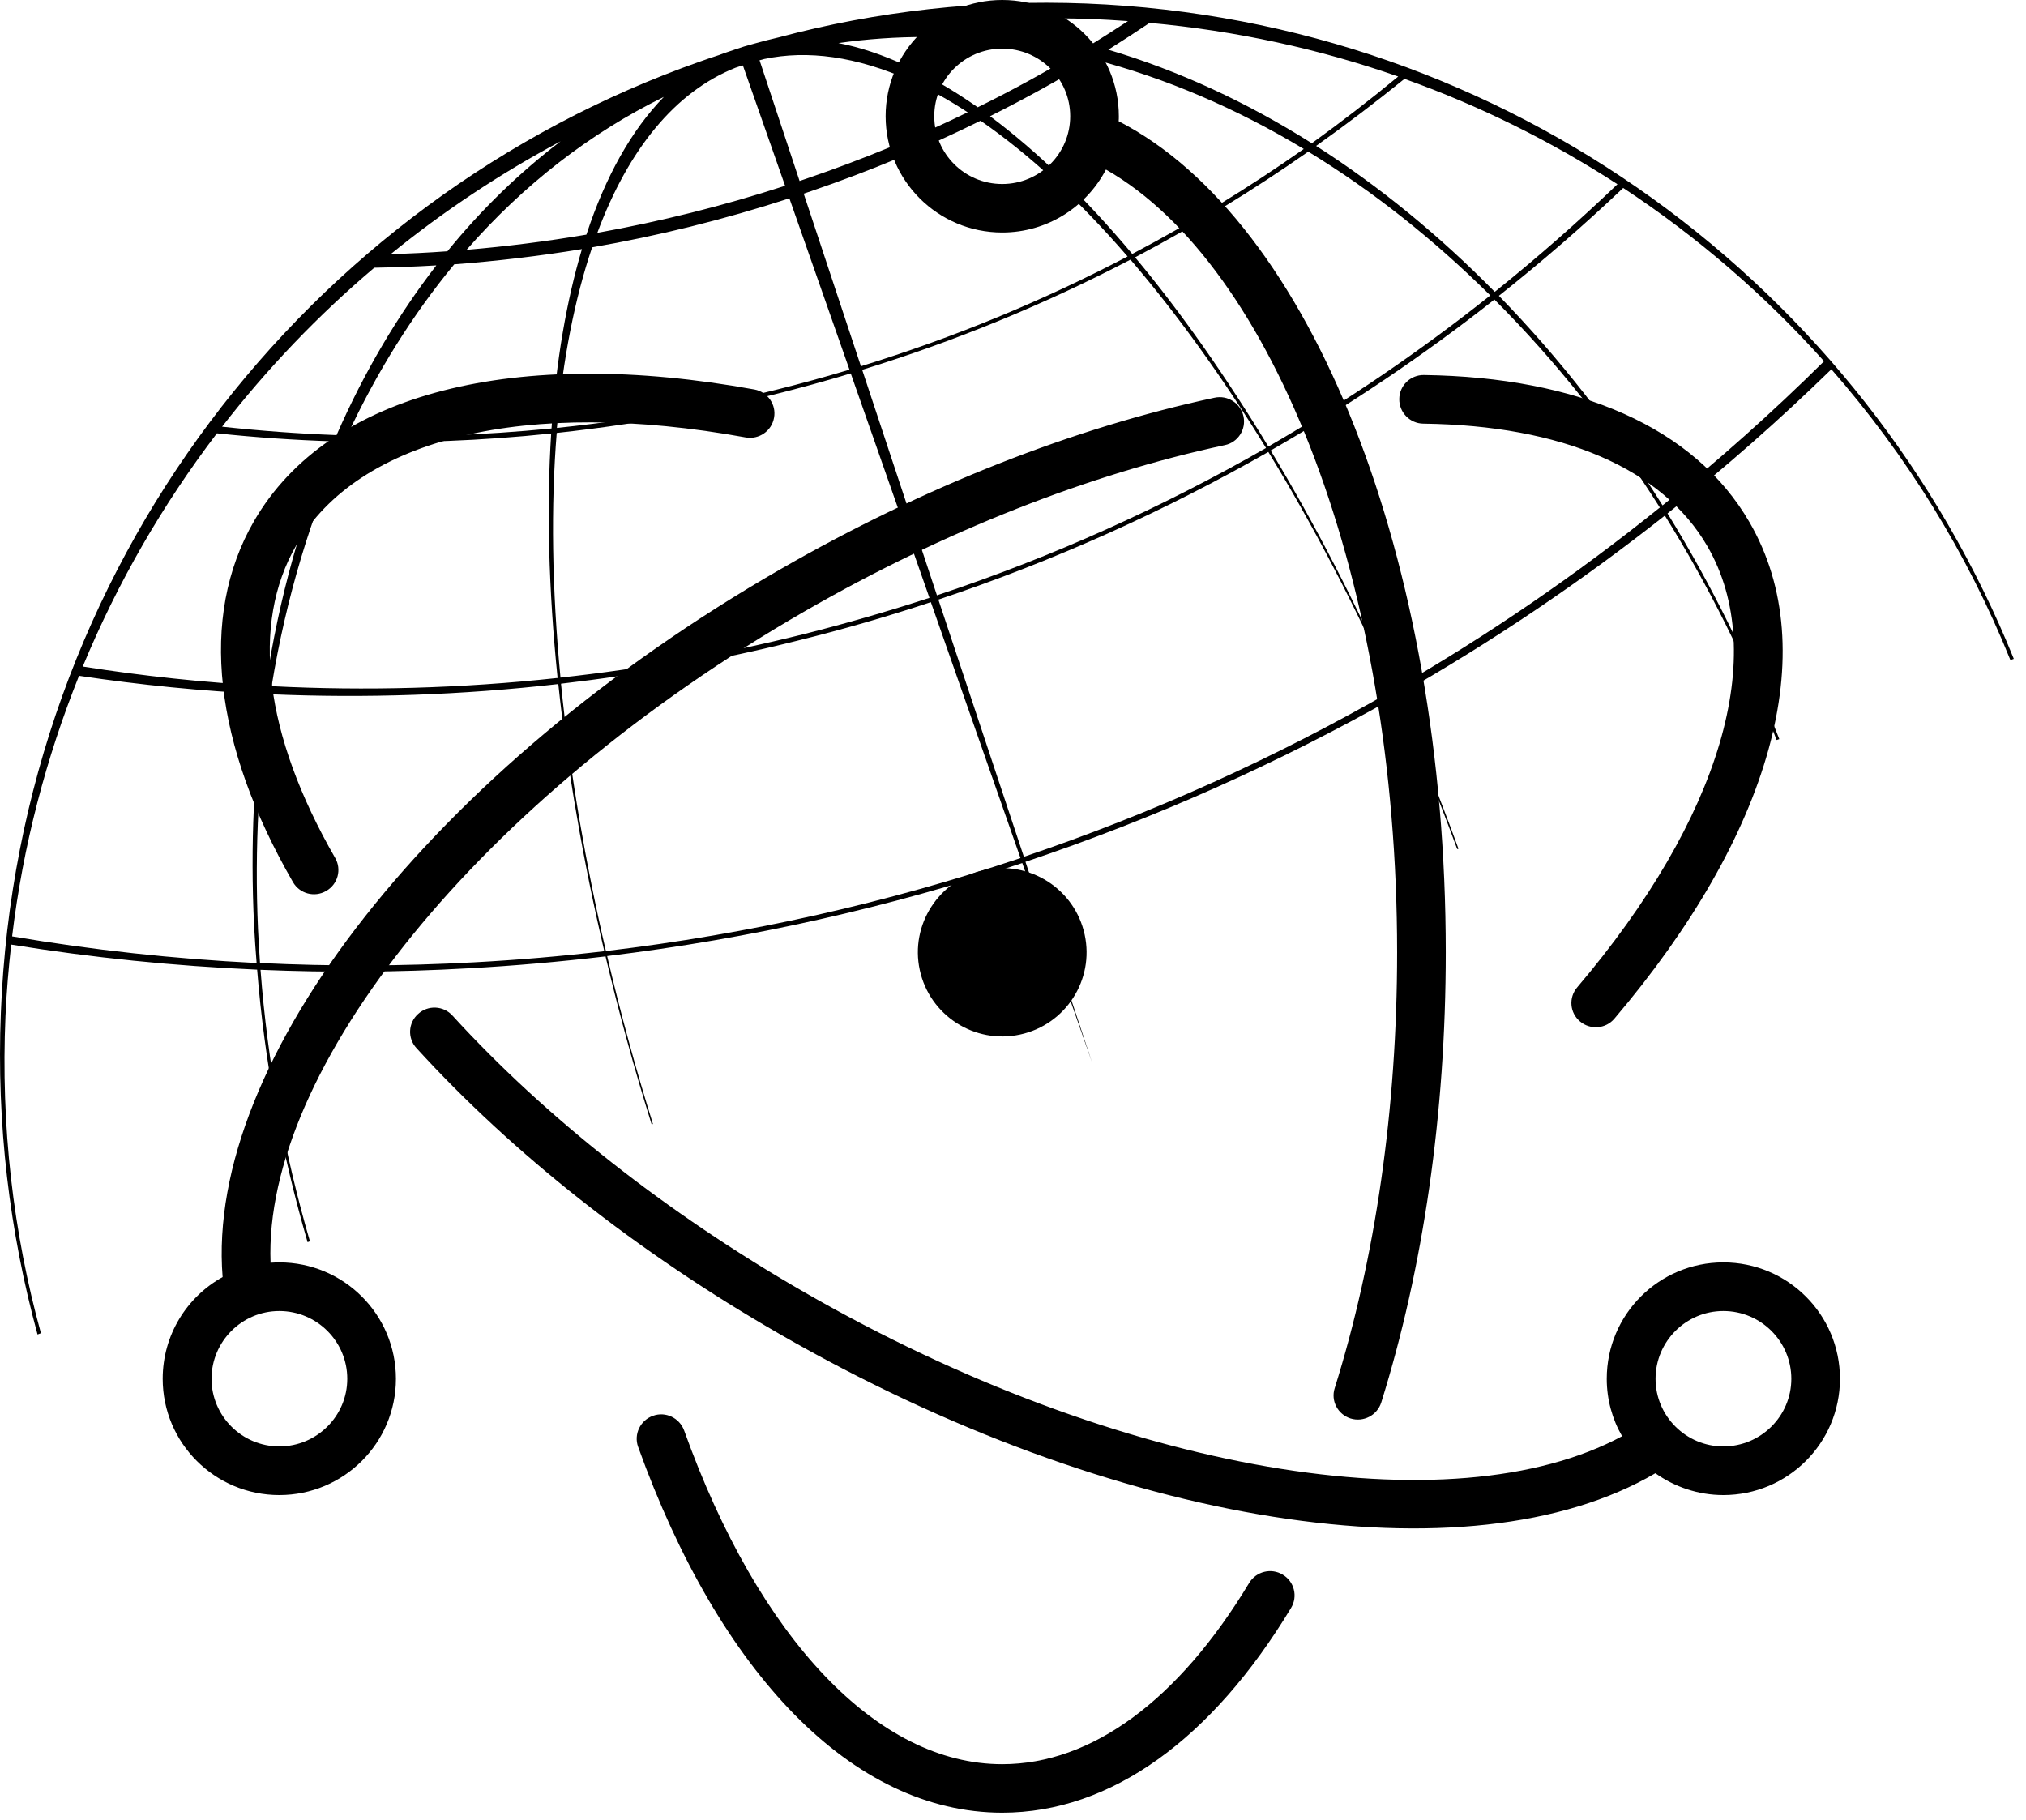 <svg width="59" height="53" viewBox="0 0 59 53" fill="none" xmlns="http://www.w3.org/2000/svg">
<path d="M21.973 11.344C15.051 10.088 9.582 11.406 7.4 15.172C5.775 17.979 6.238 21.708 8.53 25.688C8.723 26.026 9.155 26.146 9.499 25.948C9.837 25.755 9.957 25.323 9.759 24.984C7.697 21.396 7.296 18.182 8.629 15.88C10.441 12.75 15.322 11.578 21.718 12.74C22.103 12.807 22.473 12.552 22.541 12.167C22.613 11.787 22.358 11.417 21.973 11.344ZM32.207 4.938C31.639 6.026 30.499 6.771 29.186 6.771C27.311 6.771 25.791 5.255 25.791 3.385C25.791 1.516 27.311 0 29.186 0C31.061 0 32.582 1.516 32.582 3.385C32.582 3.432 32.582 3.484 32.577 3.531C38.202 6.432 42.103 16.312 42.103 27.734C42.103 32.432 41.447 36.938 40.223 40.849C40.103 41.219 39.707 41.427 39.332 41.312C38.957 41.193 38.749 40.797 38.869 40.427C40.051 36.656 40.686 32.292 40.686 27.734C40.686 16.984 37.103 7.729 32.207 4.938ZM7.879 36.776C7.968 36.771 8.051 36.766 8.134 36.766C10.009 36.766 11.53 38.281 11.53 40.156C11.53 42.026 10.009 43.542 8.134 43.542C6.259 43.542 4.738 42.026 4.738 40.156C4.738 38.88 5.441 37.771 6.483 37.193C5.973 30.865 12.645 22.38 22.728 16.578C26.916 14.167 31.275 12.458 35.369 11.583C35.754 11.5 36.129 11.745 36.212 12.125C36.296 12.505 36.051 12.885 35.671 12.963C31.723 13.807 27.499 15.463 23.436 17.802C13.941 23.271 7.665 31.146 7.879 36.776ZM47.238 41.828C46.952 41.333 46.791 40.76 46.791 40.156C46.791 38.281 48.311 36.766 50.186 36.766C52.061 36.766 53.582 38.281 53.582 40.156C53.582 42.026 52.061 43.542 50.186 43.542C49.452 43.542 48.764 43.302 48.207 42.906C42.791 46.083 32.441 44.458 22.707 38.854C18.561 36.469 14.926 33.594 12.129 30.526C11.863 30.24 11.884 29.792 12.176 29.531C12.462 29.266 12.915 29.287 13.176 29.578C15.874 32.531 19.395 35.318 23.416 37.63C32.603 42.922 42.285 44.495 47.238 41.828ZM47.014 29.667C46.759 29.969 46.311 30 46.014 29.75C45.712 29.5 45.676 29.052 45.931 28.755C50.119 23.823 51.53 19.037 49.723 15.912C48.41 13.646 45.494 12.391 41.447 12.338C41.056 12.333 40.744 12.01 40.749 11.62C40.754 11.229 41.072 10.917 41.468 10.922C45.962 10.984 49.348 12.443 50.947 15.208C53.124 18.963 51.546 24.333 47.014 29.667ZM18.582 42.135C18.452 41.771 18.645 41.365 19.014 41.234C19.379 41.099 19.785 41.292 19.921 41.656C22.108 47.755 25.567 51.38 29.186 51.38C31.791 51.38 34.322 49.516 36.379 46.099C36.582 45.766 37.02 45.656 37.353 45.859C37.691 46.057 37.801 46.495 37.598 46.828C35.306 50.63 32.363 52.792 29.186 52.792C24.827 52.792 20.952 48.729 18.582 42.135ZM52.166 40.156C52.166 39.068 51.28 38.182 50.186 38.182C49.098 38.182 48.212 39.068 48.212 40.156C48.212 41.24 49.098 42.125 50.186 42.125C51.28 42.125 52.166 41.24 52.166 40.156ZM8.134 42.125C9.228 42.125 10.113 41.24 10.113 40.156C10.113 39.068 9.228 38.182 8.134 38.182C7.046 38.182 6.16 39.068 6.16 40.156C6.16 41.24 7.046 42.125 8.134 42.125ZM29.186 5.359C30.28 5.359 31.166 4.474 31.166 3.385C31.166 2.297 30.28 1.417 29.186 1.417C28.093 1.417 27.207 2.297 27.207 3.385C27.207 4.474 28.093 5.359 29.186 5.359ZM29.707 30.13C28.379 30.417 27.072 29.573 26.785 28.25C26.499 26.932 27.343 25.625 28.666 25.338C29.994 25.052 31.301 25.896 31.587 27.219C31.874 28.542 31.03 29.844 29.707 30.13Z" fill="currentColor"/>
<path d="M20.405 1.786C8.947 5.812 0.535 16.552 0.025 29.49C-0.105 32.74 0.28 35.891 1.093 38.865L1.192 38.828C0.384 35.901 0.02 32.792 0.16 29.583C0.192 28.885 0.249 28.193 0.327 27.51C2.676 27.891 5.061 28.135 7.488 28.24C7.707 30.953 8.212 33.615 8.957 36.177L9.025 36.151C8.285 33.604 7.79 30.948 7.587 28.245C9.572 28.328 11.582 28.318 13.608 28.203C14.968 28.13 16.306 28.01 17.634 27.854C18.025 29.5 18.473 31.141 18.978 32.75L19.014 32.734C18.514 31.13 18.067 29.495 17.681 27.844C21.858 27.338 25.905 26.422 29.77 25.135L31.806 30.953L29.863 25.099C33.639 23.833 37.244 22.219 40.645 20.292C41.28 21.729 41.879 23.213 42.436 24.729L42.473 24.719C41.921 23.198 41.322 21.708 40.686 20.266C43.426 18.708 46.03 16.953 48.483 15.016C49.749 17.047 50.848 19.245 51.738 21.552L51.816 21.526C50.916 19.208 49.822 17 48.561 14.953C50.223 13.635 51.816 12.234 53.332 10.755C55.514 13.25 57.291 16.109 58.546 19.224L58.645 19.188C54.285 8.396 43.962 0.594 31.639 0.104C28.535 -0.016 25.525 0.328 22.676 1.089C22.431 1.146 22.186 1.208 21.947 1.276C21.764 1.323 21.582 1.38 21.4 1.443C21.389 1.448 21.374 1.453 21.358 1.458C21.233 1.5 21.103 1.542 20.978 1.589C20.952 1.599 20.931 1.609 20.905 1.615C20.738 1.672 20.572 1.724 20.405 1.786ZM21.416 1.974C21.488 1.948 21.561 1.927 21.634 1.906L22.863 5.411C21.051 6 19.223 6.453 17.395 6.781C18.306 4.333 19.671 2.672 21.416 1.974ZM22.119 1.755C22.166 1.745 22.207 1.734 22.254 1.719C23.514 1.453 24.936 1.641 26.509 2.344C27.061 2.594 27.624 2.906 28.181 3.271C26.681 4 25.119 4.646 23.499 5.198C23.426 5.224 23.358 5.245 23.285 5.271L22.119 1.755ZM19.332 2.823C18.395 3.786 17.634 5.135 17.077 6.833C15.915 7.031 14.749 7.177 13.587 7.276C15.244 5.385 17.176 3.88 19.332 2.823ZM24.416 1.255C26.082 1.016 27.827 1.016 29.634 1.276C30.186 1.359 30.738 1.464 31.291 1.589C30.379 2.135 29.436 2.651 28.473 3.125C27.775 2.635 27.072 2.224 26.374 1.906C25.697 1.594 25.041 1.375 24.416 1.255ZM16.327 4.115C15.129 5.026 14.02 6.099 13.03 7.318C12.478 7.359 11.926 7.385 11.379 7.401C12.915 6.151 14.572 5.052 16.327 4.115ZM27.921 0.661C29.176 0.547 30.457 0.51 31.749 0.552C32.119 0.568 32.483 0.589 32.848 0.615C32.494 0.849 32.129 1.078 31.764 1.307C31.02 1.104 30.27 0.948 29.509 0.833C28.978 0.75 28.447 0.698 27.921 0.661ZM10.9 7.797C11.499 7.786 12.103 7.766 12.707 7.729C11.577 9.193 10.598 10.849 9.801 12.672C8.686 12.63 7.572 12.547 6.468 12.427C7.78 10.734 9.264 9.182 10.9 7.797ZM33.478 0.667C35.999 0.896 38.426 1.427 40.718 2.229C39.9 2.906 39.061 3.552 38.202 4.172C36.311 2.979 34.327 2.057 32.275 1.448C32.681 1.193 33.082 0.932 33.478 0.667ZM13.228 7.698H13.233C14.468 7.604 15.707 7.458 16.947 7.255C16.499 8.755 16.197 10.51 16.061 12.479C14.066 12.677 12.082 12.745 10.113 12.682C10.973 10.833 12.02 9.161 13.228 7.698ZM31.832 1.724C33.957 2.276 36.014 3.161 37.968 4.339C36.379 5.458 34.712 6.479 32.973 7.396C31.613 5.776 30.223 4.422 28.832 3.385C29.858 2.87 30.863 2.318 31.832 1.724ZM17.244 7.203C19.166 6.87 21.082 6.396 22.988 5.776L24.738 10.766C23.327 11.188 21.884 11.552 20.41 11.838C19.009 12.115 17.613 12.318 16.218 12.463C16.389 10.463 16.738 8.698 17.244 7.203ZM28.556 3.516C29.994 4.51 31.436 5.849 32.837 7.469C30.384 8.755 27.791 9.828 25.072 10.667L23.405 5.641C23.473 5.615 23.546 5.594 23.619 5.568C25.327 4.984 26.978 4.297 28.556 3.516ZM6.317 12.62C7.447 12.74 8.582 12.818 9.723 12.854C8.796 15.016 8.124 17.401 7.738 19.974C5.947 19.88 4.165 19.688 2.41 19.412C3.421 16.969 4.738 14.693 6.317 12.62ZM40.9 2.297C43.103 3.083 45.181 4.12 47.103 5.365C45.962 6.458 44.77 7.505 43.53 8.5C41.916 6.859 40.171 5.427 38.327 4.25C39.207 3.625 40.066 2.974 40.9 2.297ZM10.03 12.865C12.02 12.912 14.03 12.838 16.051 12.625C15.915 14.766 15.973 17.151 16.238 19.745C13.441 20.047 10.66 20.125 7.91 19.984C8.332 17.406 9.056 15.016 10.03 12.865ZM38.098 4.417C39.978 5.562 41.754 6.974 43.4 8.604C41.369 10.219 39.212 11.693 36.936 13.005C35.697 10.958 34.395 9.099 33.056 7.495C34.811 6.568 36.494 5.542 38.098 4.417ZM16.212 12.609C17.561 12.463 18.916 12.26 20.275 11.995C21.806 11.693 23.306 11.318 24.775 10.875L27.067 17.412C25.869 17.802 24.645 18.156 23.405 18.469C21.046 19.057 18.676 19.479 16.322 19.734C16.072 17.13 16.041 14.74 16.212 12.609ZM32.921 7.562C34.28 9.146 35.608 10.995 36.869 13.047C33.869 14.766 30.671 16.213 27.285 17.338L25.108 10.771C27.843 9.927 30.452 8.849 32.921 7.562ZM2.301 19.682C4.082 19.948 5.884 20.13 7.702 20.213C7.395 22.349 7.285 24.609 7.4 26.969C7.421 27.328 7.442 27.688 7.473 28.047C5.061 27.927 2.686 27.667 0.353 27.271C0.671 24.62 1.343 22.073 2.301 19.682ZM47.27 5.474C49.436 6.901 51.4 8.599 53.119 10.521C51.624 12 50.056 13.401 48.416 14.719C47.014 12.474 45.41 10.422 43.65 8.615C44.905 7.62 46.113 6.573 47.27 5.474ZM7.874 20.219C10.639 20.338 13.441 20.245 16.259 19.922C16.389 21.156 16.567 22.438 16.796 23.755C17.02 25.073 17.291 26.391 17.598 27.703C16.348 27.849 15.087 27.958 13.816 28.026C11.712 28.141 9.634 28.146 7.572 28.047C7.551 27.724 7.53 27.396 7.514 27.068C7.41 24.677 7.535 22.38 7.874 20.219ZM43.52 8.724C45.301 10.505 46.926 12.547 48.337 14.781C45.905 16.74 43.322 18.51 40.598 20.078C39.499 17.599 38.291 15.255 37.004 13.12C39.296 11.807 41.473 10.338 43.52 8.724ZM16.337 19.912C18.639 19.646 20.947 19.229 23.254 18.651C24.561 18.328 25.848 17.953 27.108 17.537L29.718 24.99C25.858 26.287 21.822 27.203 17.645 27.698C17.348 26.427 17.093 25.146 16.874 23.87C16.645 22.505 16.462 21.182 16.337 19.912ZM36.936 13.162C38.233 15.287 39.452 17.62 40.561 20.104C37.176 22.052 33.582 23.682 29.817 24.953L27.327 17.463C30.718 16.328 33.926 14.88 36.936 13.162Z" fill="currentColor"/>
</svg>
